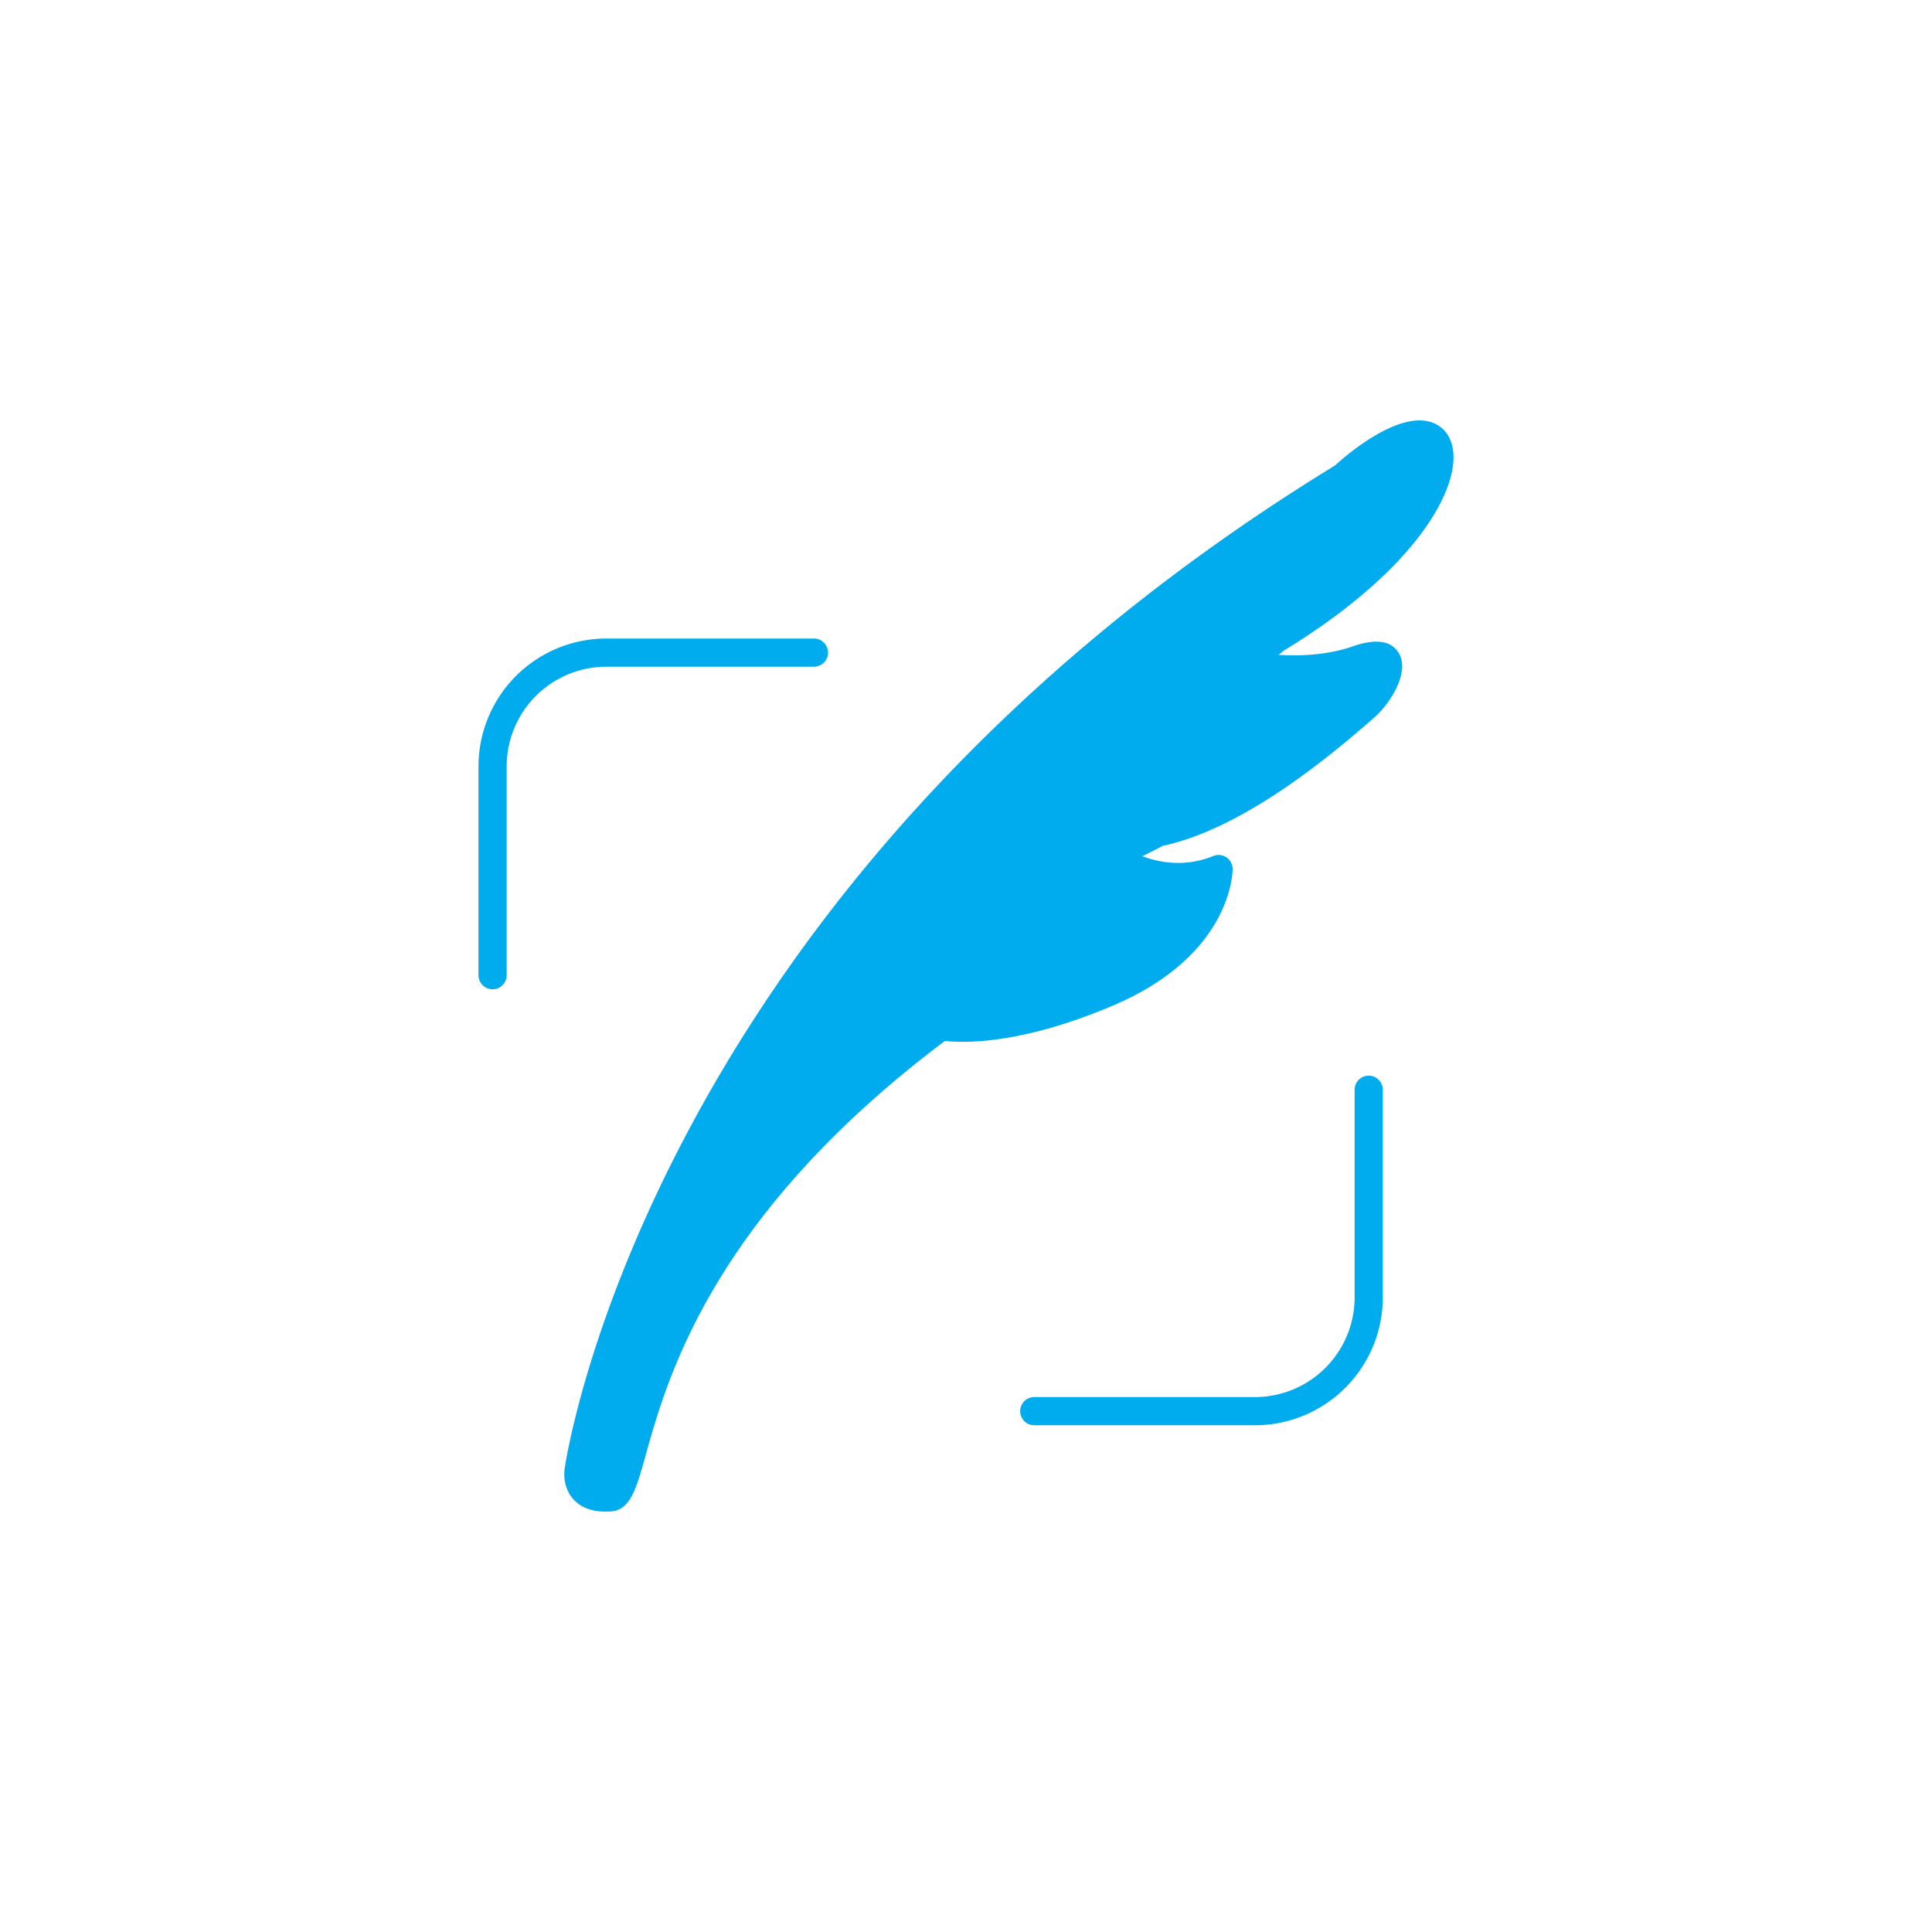 <svg viewBox="0 0 48 48" xml:space="preserve" xmlns="http://www.w3.org/2000/svg" enable-background="new 0 0 48 48"><path d="M33.605 16.06c-.632.22-1.325.242-1.838.21l.12-.1c3.125-1.907 4.229-3.785 4.225-4.813-.001-.362-.14-.644-.39-.793-.81-.49-2.199.673-2.553 1-17.067 10.452-19.122 24.792-19.14 24.923-.007.045-.065.45.217.761.184.204.453.307.8.307.042 0 .084-.001.127-.004.488-.033.632-.549.87-1.403.541-1.935 1.662-5.946 7.433-10.287.47.053 1.903.095 4.206-.892 2.91-1.247 2.943-3.292 2.943-3.378a.351.351 0 0 0-.483-.324c-.692.284-1.33.166-1.762.006l.516-.26c1.414-.305 3.138-1.34 5.124-3.08l.124-.107c.346-.297.9-1.094.613-1.591-.184-.32-.57-.378-1.152-.175zM20.222 16.564a.35.35 0 1 0 0-.7h-5.159a3.178 3.178 0 0 0-3.175 3.175v5.189a.35.35 0 0 0 .7 0v-5.189a2.478 2.478 0 0 1 2.475-2.475h5.16zM34.005 26.725a.35.35 0 0 0-.35.35v5.16a2.478 2.478 0 0 1-2.476 2.475h-5.483a.35.35 0 1 0 0 .7h5.483a3.179 3.179 0 0 0 3.176-3.175v-5.16a.35.35 0 0 0-.35-.35z" fill="#00acee" class="fill-303030"></path></svg>